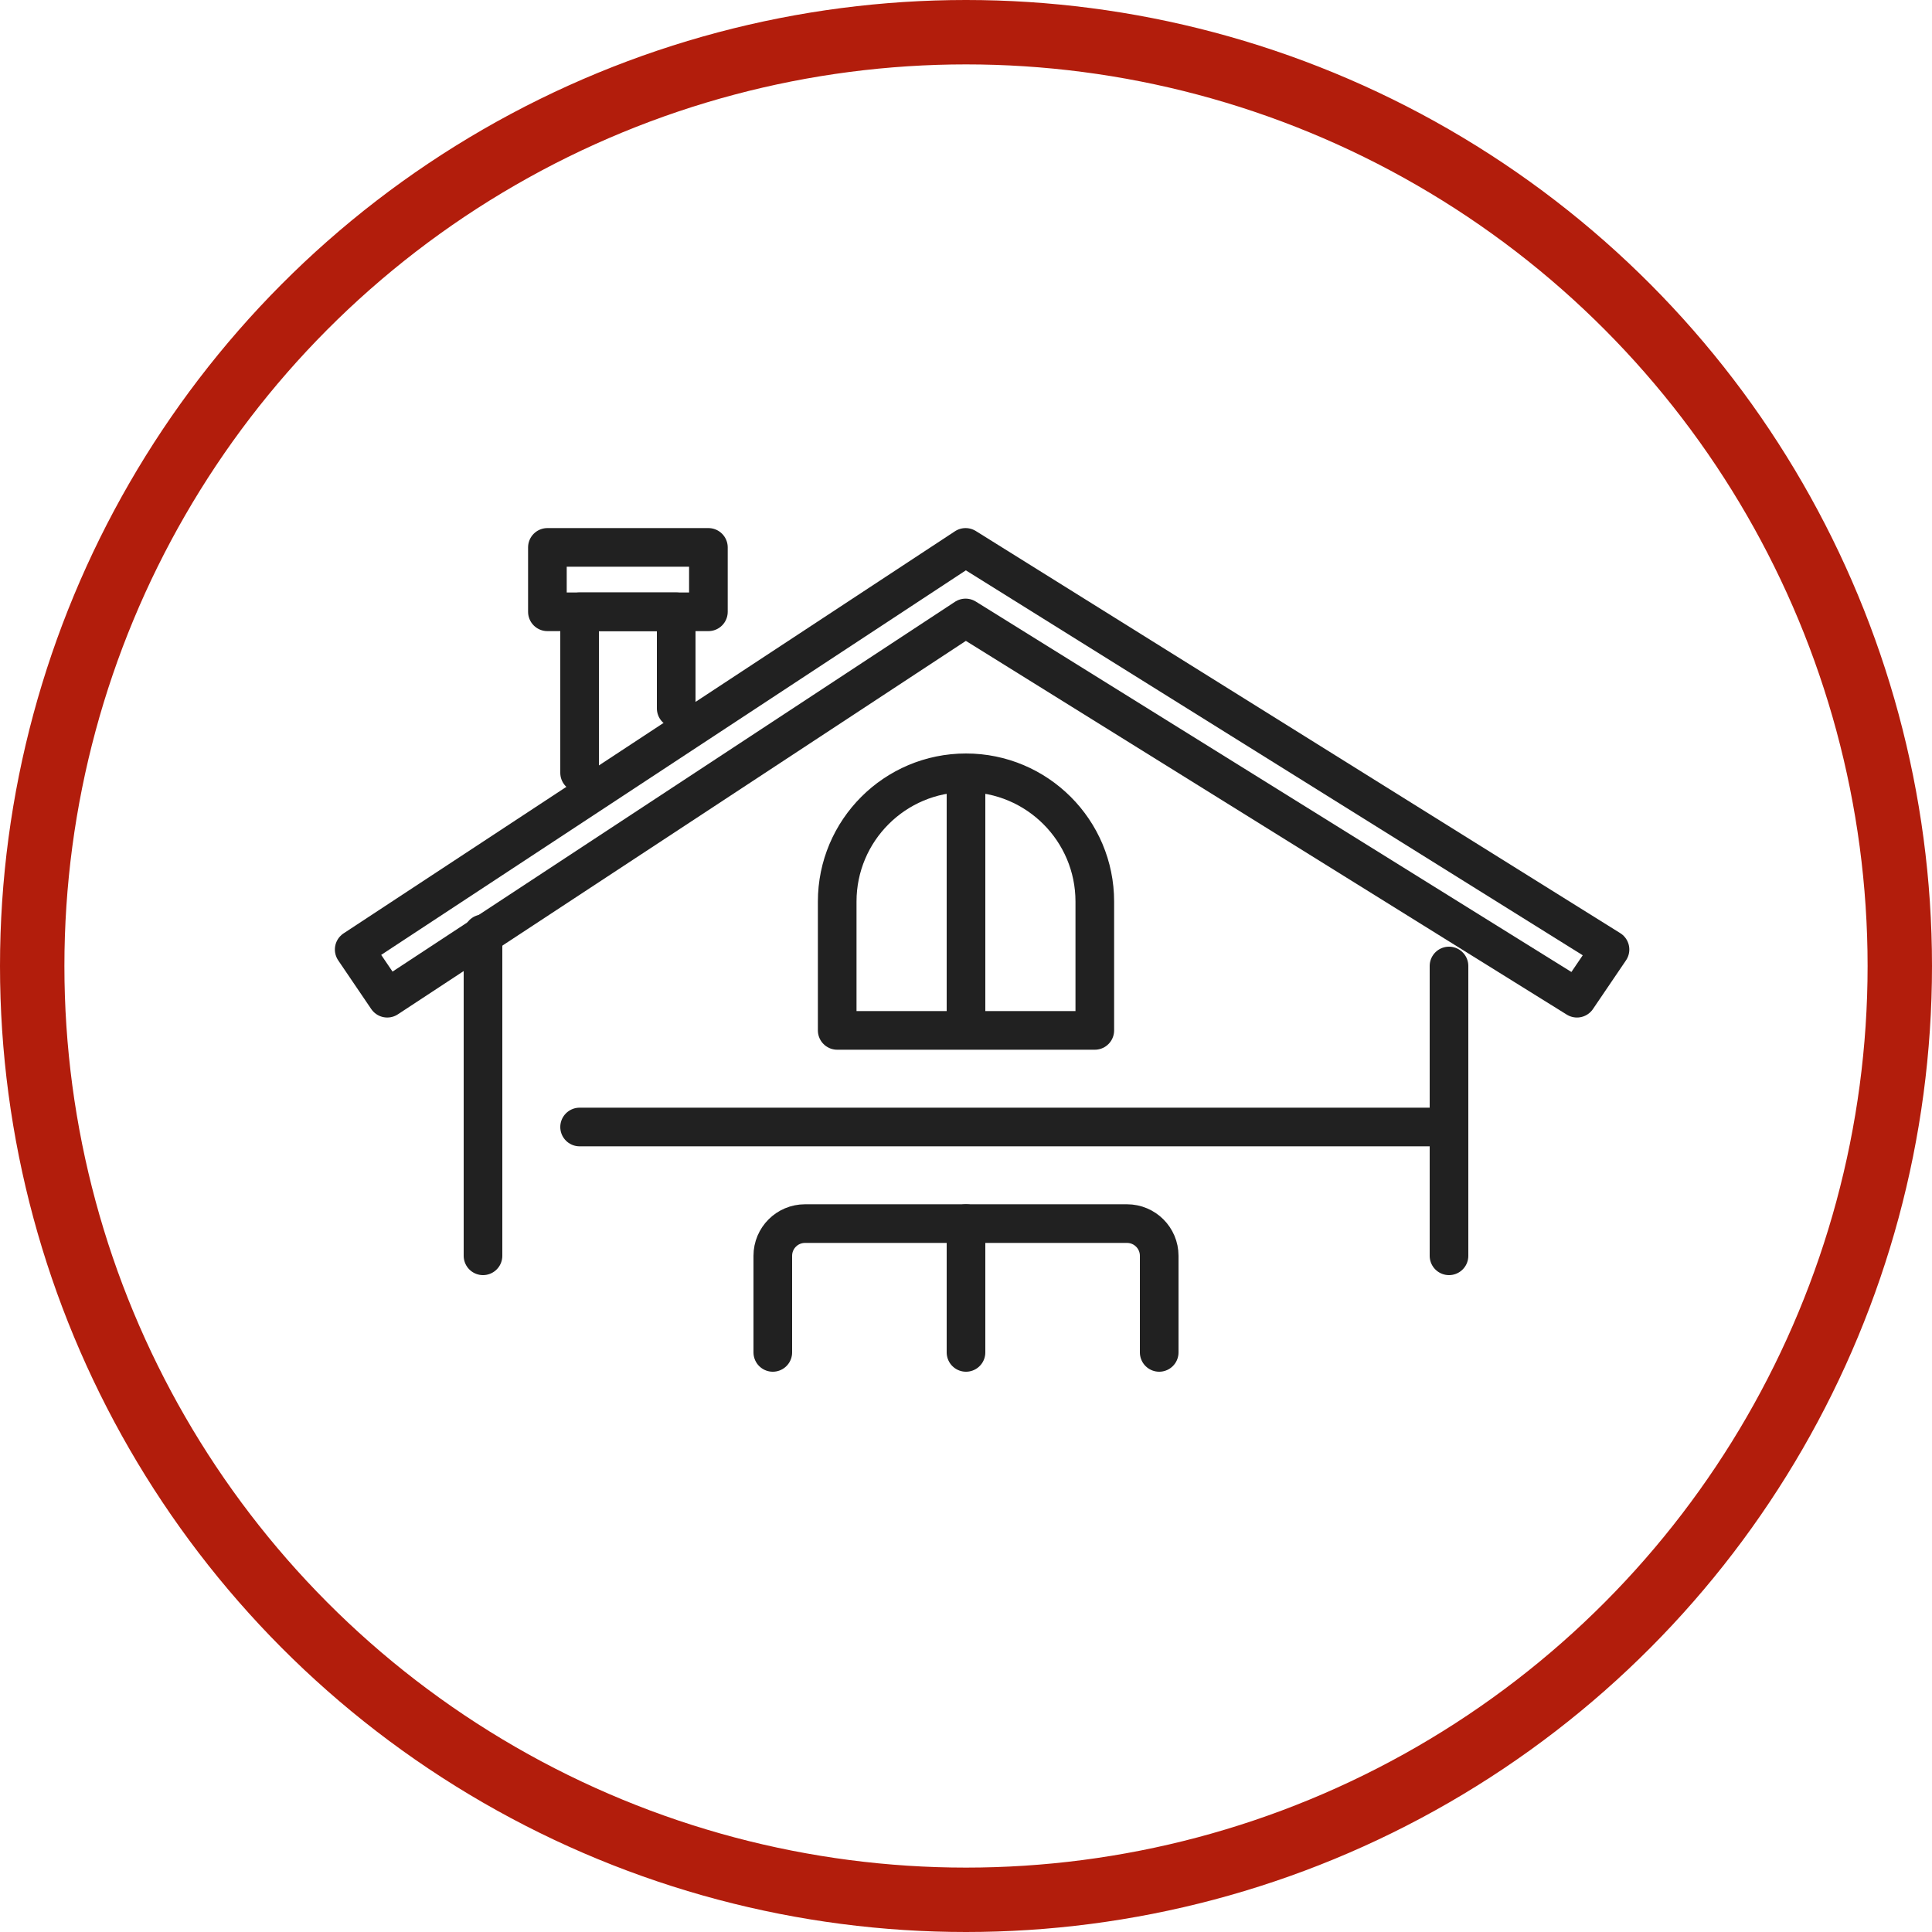 <svg width="60" height="60" viewBox="0 0 60 60" fill="none" xmlns="http://www.w3.org/2000/svg">
	<path d="M29.987 17L11 29.488L12.026 31L29.987 19.191L48.974 31L50 29.488L29.987 17Z" stroke="#212121" stroke-width="1.2" stroke-linecap="round" stroke-linejoin="round"/>
	<path d="M36 42L36 39C36 38.448 35.552 38 35 38L25 38C24.448 38 24 38.448 24 39L24 42" stroke="#212121" stroke-width="1.2" stroke-linecap="round" stroke-linejoin="round"/>
	<rect x="17" y="17" width="5" height="2" stroke="#212121" stroke-width="1.2" stroke-linecap="round" stroke-linejoin="round"/>
	<path d="M21 22V19H18V24" stroke="#212121" stroke-width="1.2" stroke-linecap="round" stroke-linejoin="round"/>
	<circle cx="30" cy="30" r="29" stroke="#B21D0C" stroke-width="2"/>
	<path d="M30 24C27.791 24 26 25.791 26 28V32H30M30 24C32.209 24 34 25.791 34 28V32H30M30 24V32" stroke="#212121" stroke-width="1.2" stroke-linecap="round" stroke-linejoin="round"/>
	<path d="M15 29V39" stroke="#212121" stroke-width="1.2" stroke-linecap="round" stroke-linejoin="round"/>
	<path d="M45 35H18" stroke="#212121" stroke-width="1.2" stroke-linecap="round" stroke-linejoin="round"/>
	<path d="M45 30L45 39" stroke="#212121" stroke-width="1.2" stroke-linecap="round" stroke-linejoin="round"/>
	<path d="M30 38V42" stroke="#212121" stroke-width="1.2" stroke-linecap="round" stroke-linejoin="round"/>
</svg>
